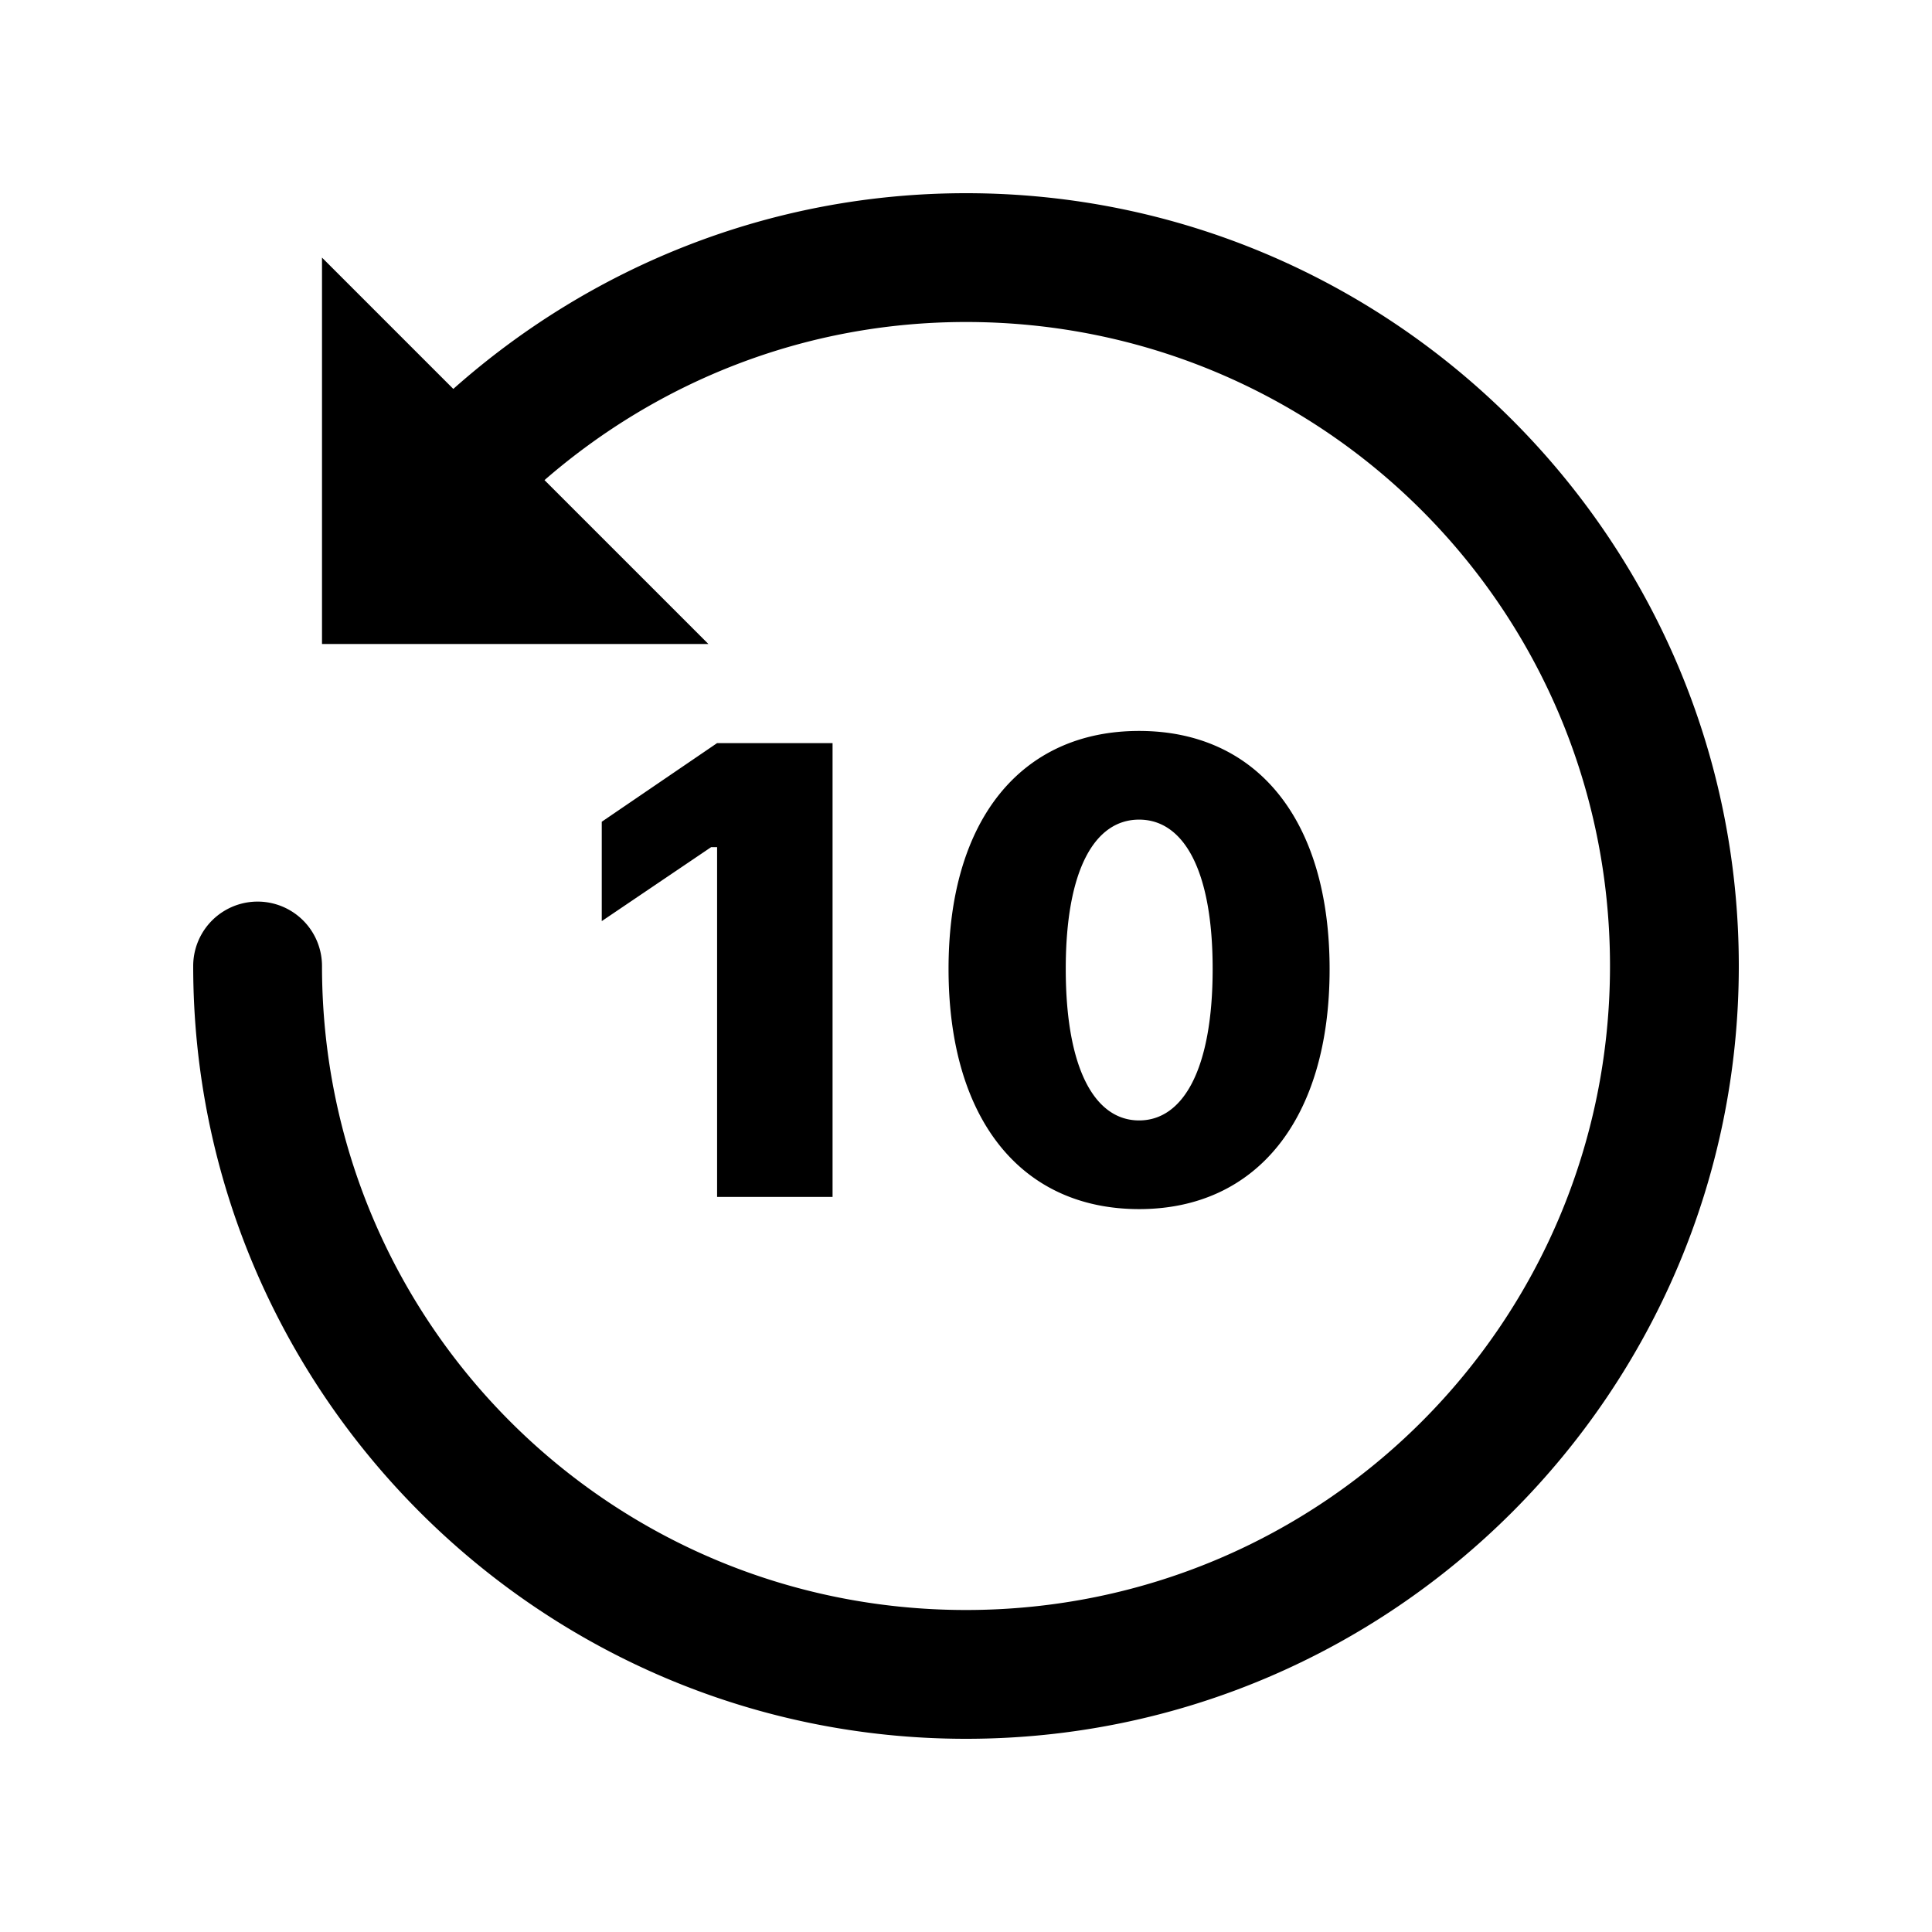 <svg fill="#000000" xmlns="http://www.w3.org/2000/svg"  viewBox="0 0 30 30" width="30px" height="30px"><path d="M 15 3 C 11.946 3 9.16 4.155 7.039 6.039 L 5 4 L 5 10 L 11 10 L 8.455 7.455 C 10.21 5.931 12.488 5 15 5 C 20.535 5 25 9.465 25 15 C 25 20.535 20.535 25 15 25 C 9.465 25 5 20.535 5 15 A 1 1 0 1 0 3 15 C 3 21.615 8.385 27 15 27 C 21.615 27 27 21.615 27 15 C 27 8.385 21.615 3 15 3 z M 17.688 11.35 C 15.871 11.35 14.729 12.711 14.729 15.045 C 14.729 17.379 15.855 18.774 17.688 18.775 C 19.514 18.775 20.646 17.375 20.646 15.051 C 20.646 12.707 19.5 11.35 17.688 11.35 z M 11.135 11.539 L 9.344 12.76 L 9.344 14.303 L 11.043 13.154 L 11.135 13.154 L 11.135 18.586 L 12.928 18.586 L 12.928 11.539 L 11.135 11.539 z M 17.688 12.727 C 18.372 12.727 18.83 13.497 18.83 15.045 C 18.83 16.603 18.372 17.398 17.688 17.398 C 17.003 17.398 16.549 16.603 16.549 15.045 C 16.549 13.497 17.003 12.727 17.688 12.727 z"/></svg>